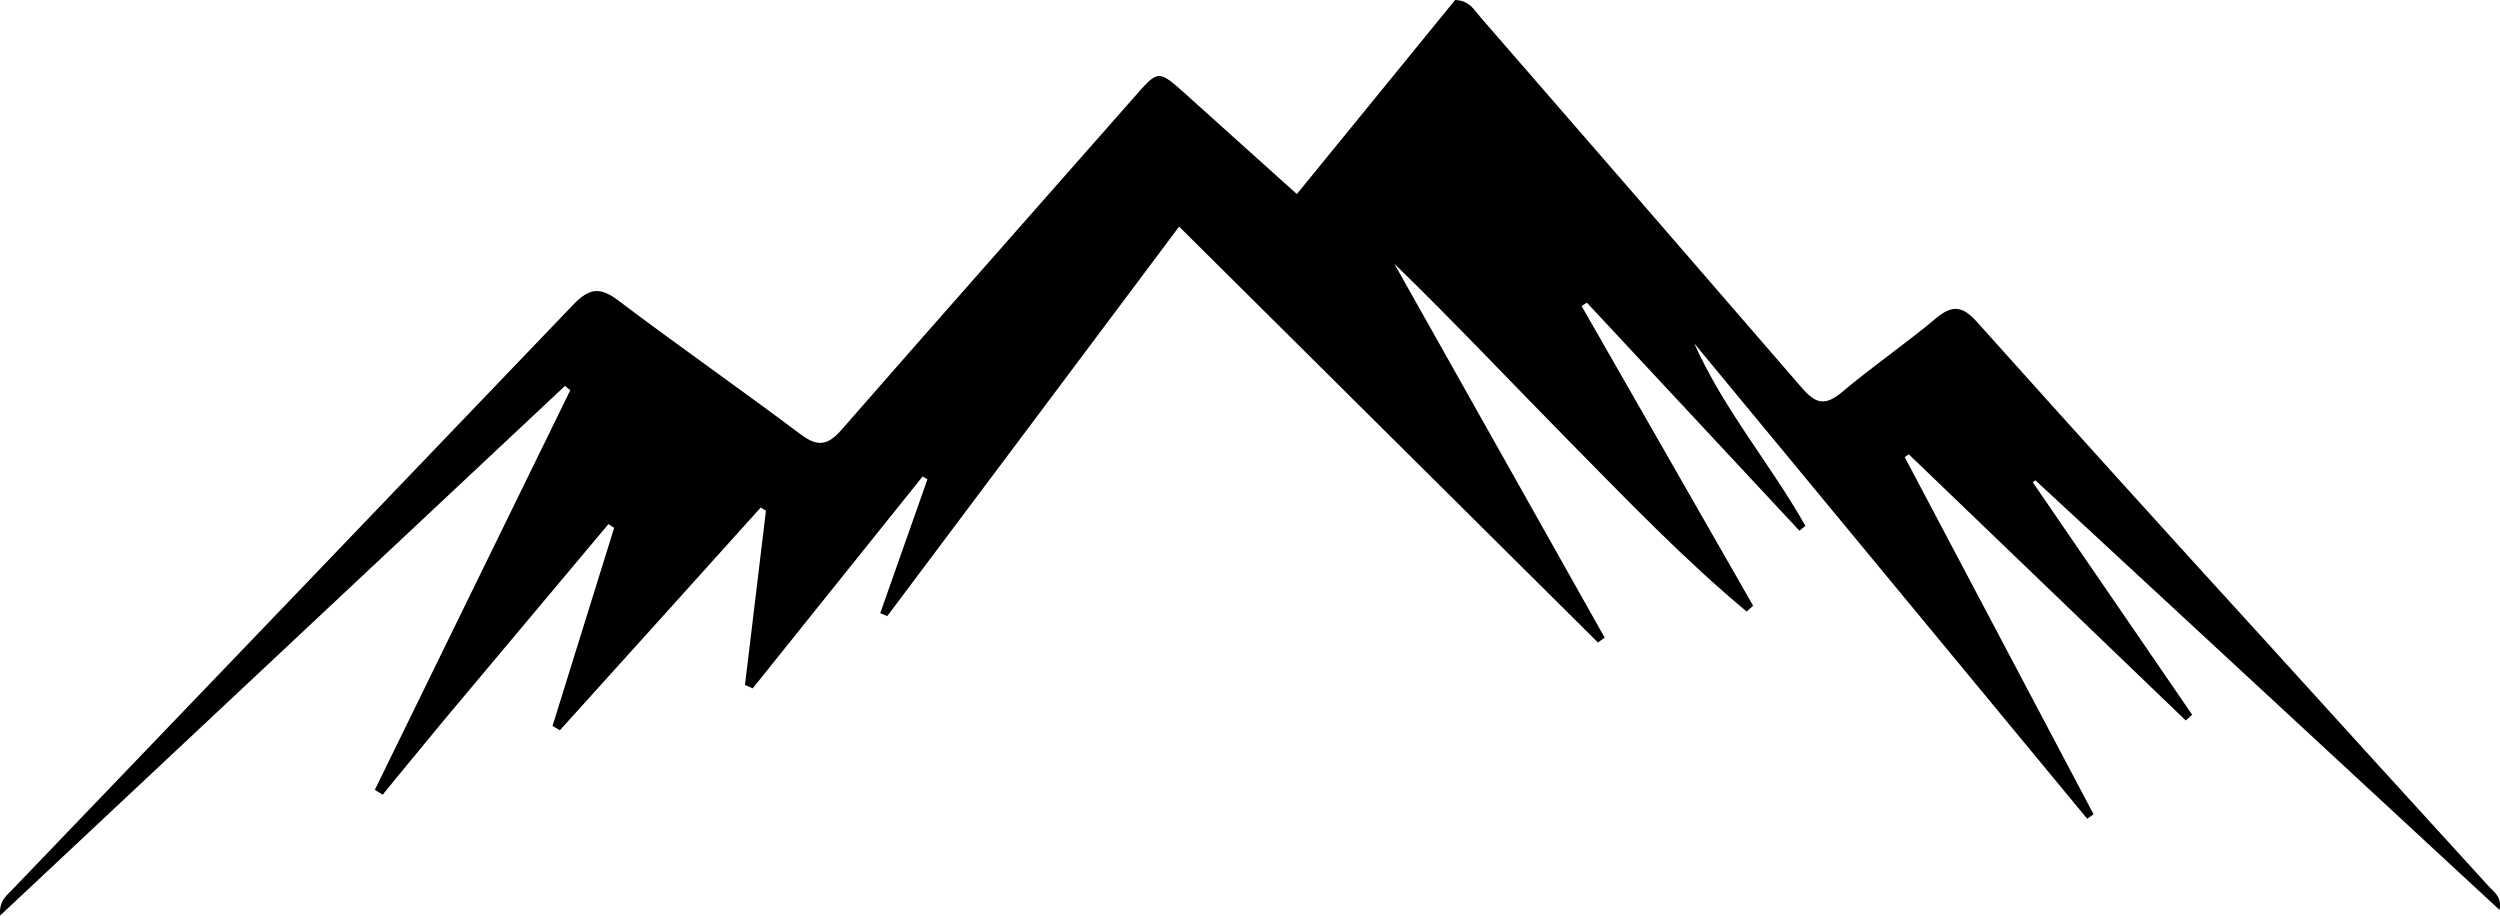 <svg xmlns="http://www.w3.org/2000/svg" viewBox="0 0 476.63 174.57"><g id="Layer_2" data-name="Layer 2"><g id="Layer_1-2" data-name="Layer 1"><path d="M84.76,137.16c-4.09,5-8,9.65-11.8,14.35l-1.5-.92,37.26-76.18-1-.84L0,174.57c-.2-2.95,1.34-3.87,2.38-5Q55.86,113.87,109.28,58.1c3.07-3.21,5.12-3.45,8.66-.77,11.43,8.65,23.2,16.83,34.65,25.44,3.25,2.44,5.18,2.22,7.83-.81,18.52-21.21,37.21-42.27,55.8-63.42,4.65-5.29,4.55-5.33,10-.45C233,24.22,239.81,30.3,247.25,37L277.42,0c2.75.09,3.63,1.9,4.78,3.22q30.68,35.27,61.24,70.62c2.57,3,4.37,3.71,7.64,1,5.85-4.94,12.2-9.28,18.07-14.2,3.19-2.67,5.15-2.19,7.79.77q27,30.14,54.31,60.06,21.66,23.88,43.4,47.69c1,1.08,2.36,1.89,1.89,4.32L388.06,91.58l-.51.37,30.39,44.31-1.22,1.1L363.91,86.61l-.77.54,36,68.09-1.21.86L323,65.45c5.61,12.58,14.52,23,21.21,34.81l-1.14.93L302.54,57.7l-1,.65,32.7,57.13L333,116.59c-12-10-22.85-21.32-33.82-32.45s-21.91-22.75-33.35-33.86l40.1,71.28-1.27.94L224.8,43.2C206,68.36,187.56,92.91,169.16,117.46l-1.34-.56q4.52-12.77,9-25.53l-.92-.53-32.4,40.4-1.47-.65q2-16.62,4-33.23l-1-.6Q125.92,118,106.74,139.23l-1.4-.83q5.88-18.89,11.75-37.77L116,99.92Z"/></g></g></svg>